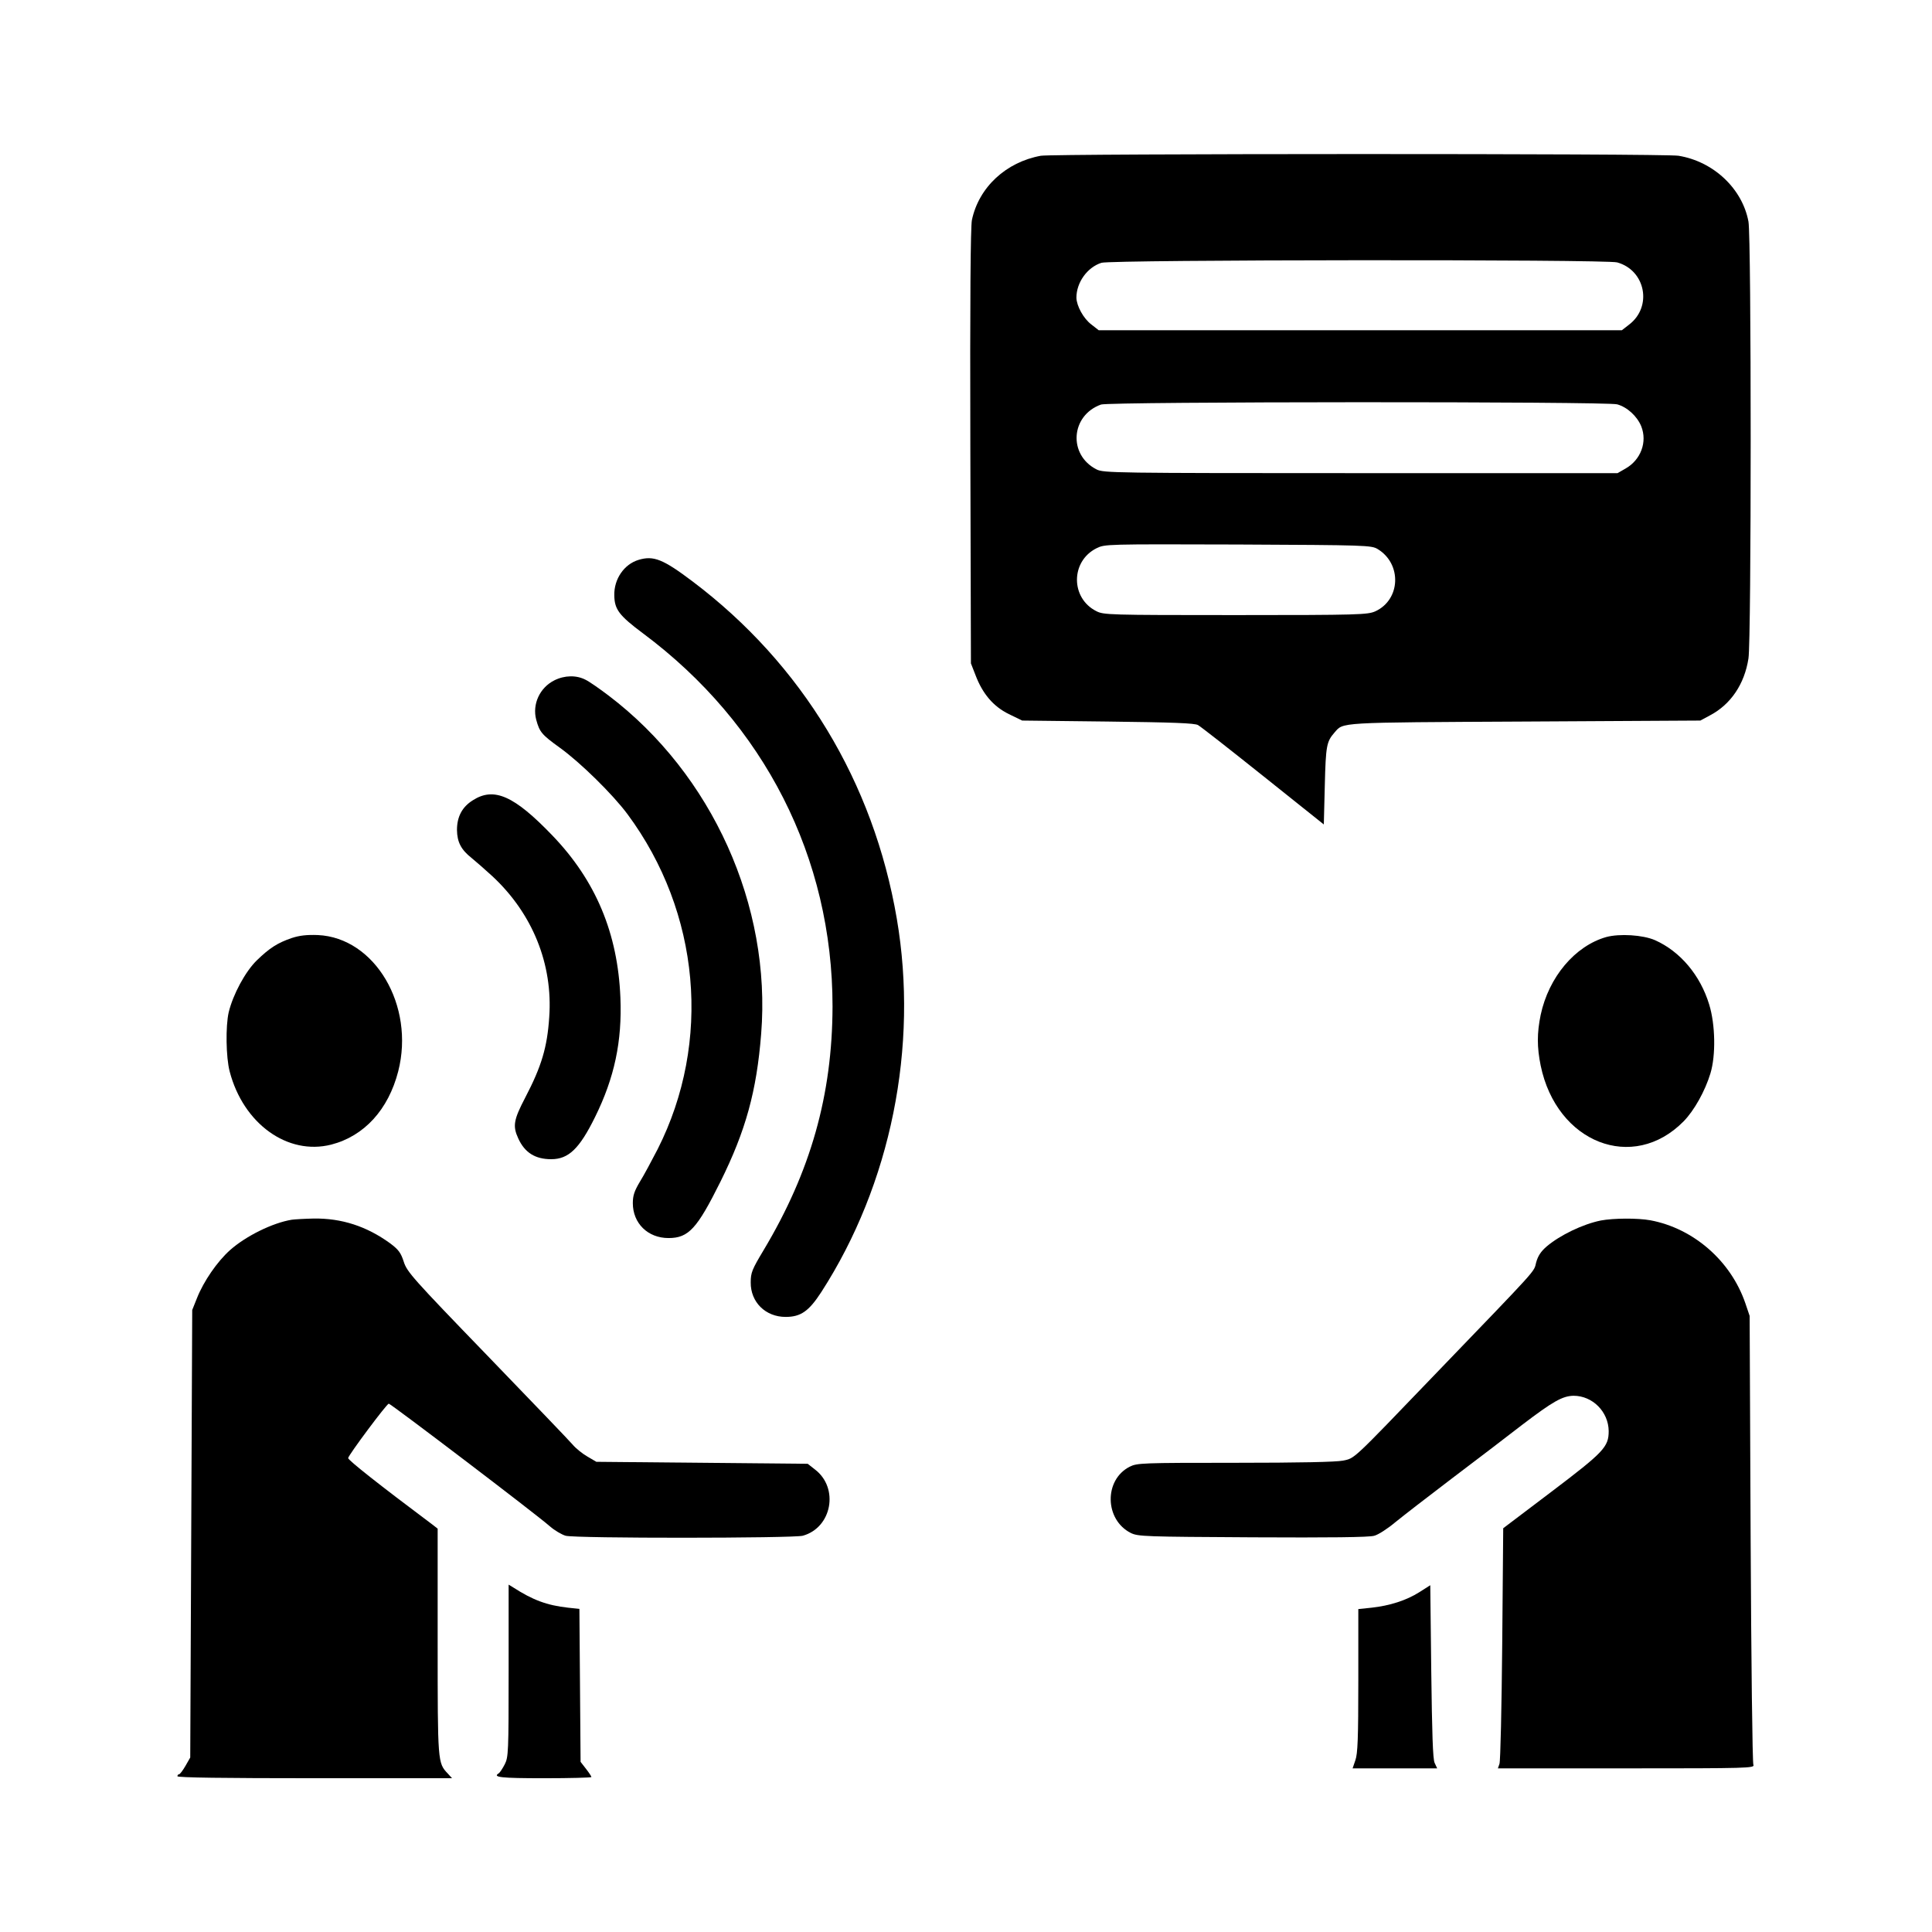 <svg xmlns="http://www.w3.org/2000/svg" width="980pt" height="980pt" viewBox="0 0 980 980" preserveAspectRatio="xMidYMid meet"><g transform="translate(0,980) scale(0.1,-0.1)" fill="#000000" stroke="none"><path d="M5280 9010 c-177 -32 -315 -160 -350 -326 -7 -33 -10 -409 -8 -1149 l3 -1100 23 -59 c36 -95 90 -159 169 -198 l68 -33 435 -5 c328 -4 441 -8 457 -18 13 -7 161 -123 330 -258 l308 -246 5 198 c5 202 9 222 49 268 47 53 5 51 966 56 l890 5 50 27 c104 55 174 158 194 288 15 92 15 2136 0 2216 -31 167 -177 305 -355 334 -72 12 -3168 11 -3234 0z m2923 -541 c144 -40 180 -225 60 -316 l-36 -28 -1327 0 -1327 0 -37 29 c-40 30 -75 94 -76 136 0 77 55 154 127 177 51 16 2559 18 2616 2z m0 -720 c51 -14 101 -60 122 -111 32 -80 -2 -171 -80 -215 l-40 -23 -1303 0 c-1259 0 -1304 1 -1340 19 -145 74 -131 274 23 329 42 15 2565 16 2618 1z m-1215 -734 c124 -75 117 -257 -12 -316 -39 -17 -80 -19 -709 -19 -645 0 -669 1 -706 20 -131 66 -131 253 1 319 43 21 44 21 718 19 652 -3 676 -4 708 -23z"></path><path d="M3239 6960 c-73 -22 -125 -97 -123 -180 1 -71 24 -102 146 -193 616 -459 961 -1139 961 -1892 -1 -449 -111 -838 -350 -1237 -58 -97 -65 -113 -65 -163 -1 -100 75 -175 177 -175 77 0 118 29 181 126 353 547 494 1245 383 1894 -118 692 -480 1291 -1035 1710 -151 114 -199 133 -275 110z"></path><path d="M2812 6349 c-74 -37 -113 -121 -92 -200 17 -62 27 -75 120 -142 104 -75 268 -236 343 -337 369 -498 428 -1155 153 -1699 -30 -58 -70 -133 -90 -165 -28 -47 -36 -70 -36 -109 0 -102 76 -177 181 -177 102 0 145 48 263 285 129 260 184 460 207 751 52 649 -248 1316 -773 1715 -46 35 -99 72 -118 81 -46 24 -106 23 -158 -3z"></path><path d="M2399 5741 c-55 -34 -81 -84 -81 -151 1 -62 21 -100 74 -142 22 -18 70 -60 106 -93 203 -189 307 -445 288 -714 -10 -153 -39 -250 -122 -409 -59 -113 -64 -144 -35 -207 33 -72 86 -105 167 -105 88 0 143 53 222 213 99 200 138 385 129 606 -13 327 -125 594 -345 823 -194 202 -296 247 -403 179z"></path><path d="M1480 5042 c-73 -25 -113 -51 -178 -114 -58 -57 -120 -172 -142 -263 -16 -70 -14 -228 5 -300 69 -265 294 -427 515 -371 167 43 290 177 340 372 85 333 -118 678 -408 691 -56 2 -92 -2 -132 -15z"></path><path d="M8148 5047 c-159 -45 -292 -203 -333 -395 -19 -93 -19 -163 0 -257 81 -392 468 -544 725 -283 54 55 109 154 136 243 28 92 25 248 -6 349 -45 149 -147 270 -275 327 -62 27 -180 34 -247 16z"></path><path d="M1480 3613 c-98 -16 -233 -83 -313 -154 -65 -58 -134 -158 -168 -244 l-24 -60 -5 -1135 -5 -1135 -24 -42 c-14 -24 -28 -43 -33 -43 -4 0 -8 -4 -8 -10 0 -7 239 -10 697 -10 l696 0 -21 23 c-52 55 -52 53 -52 670 l0 573 -27 21 c-270 202 -428 327 -427 337 2 16 196 276 206 276 10 0 743 -557 817 -622 24 -21 60 -42 80 -48 50 -14 1153 -13 1203 0 148 41 185 242 62 336 l-37 29 -536 5 -536 5 -46 27 c-26 15 -59 42 -74 60 -15 18 -211 222 -434 453 -379 392 -407 424 -423 475 -15 46 -26 61 -70 94 -119 86 -245 127 -387 125 -47 -1 -97 -4 -111 -6z"></path><path d="M8120 3609 c-90 -18 -207 -74 -275 -132 -29 -25 -44 -48 -53 -81 -13 -51 21 -13 -521 -576 -417 -434 -398 -416 -459 -429 -35 -7 -219 -11 -548 -11 -473 0 -496 -1 -534 -20 -131 -67 -127 -269 6 -336 37 -18 71 -19 619 -22 387 -2 592 0 616 8 20 5 68 36 106 68 38 31 167 131 287 222 120 91 282 214 359 274 155 118 203 145 259 146 96 0 177 -81 178 -179 0 -80 -24 -106 -288 -306 l-247 -187 -5 -586 c-3 -323 -9 -597 -14 -609 l-8 -23 652 0 c618 0 652 1 644 18 -5 9 -11 526 -14 1147 l-5 1130 -22 65 c-74 215 -263 379 -481 420 -65 12 -188 11 -252 -1z"></path><path d="M2580 1326 c0 -416 -1 -439 -20 -476 -11 -21 -24 -41 -30 -45 -33 -20 9 -25 230 -25 132 0 240 3 240 6 0 3 -12 22 -27 41 l-28 36 -3 388 -3 388 -57 6 c-108 12 -180 39 -279 103 l-23 14 0 -436z"></path><path d="M7200 1724 c-66 -42 -151 -69 -243 -79 l-67 -7 0 -363 c0 -292 -3 -371 -15 -404 l-14 -41 214 0 215 0 -13 28 c-9 19 -13 150 -17 464 l-5 437 -55 -35z"></path></g></svg>
